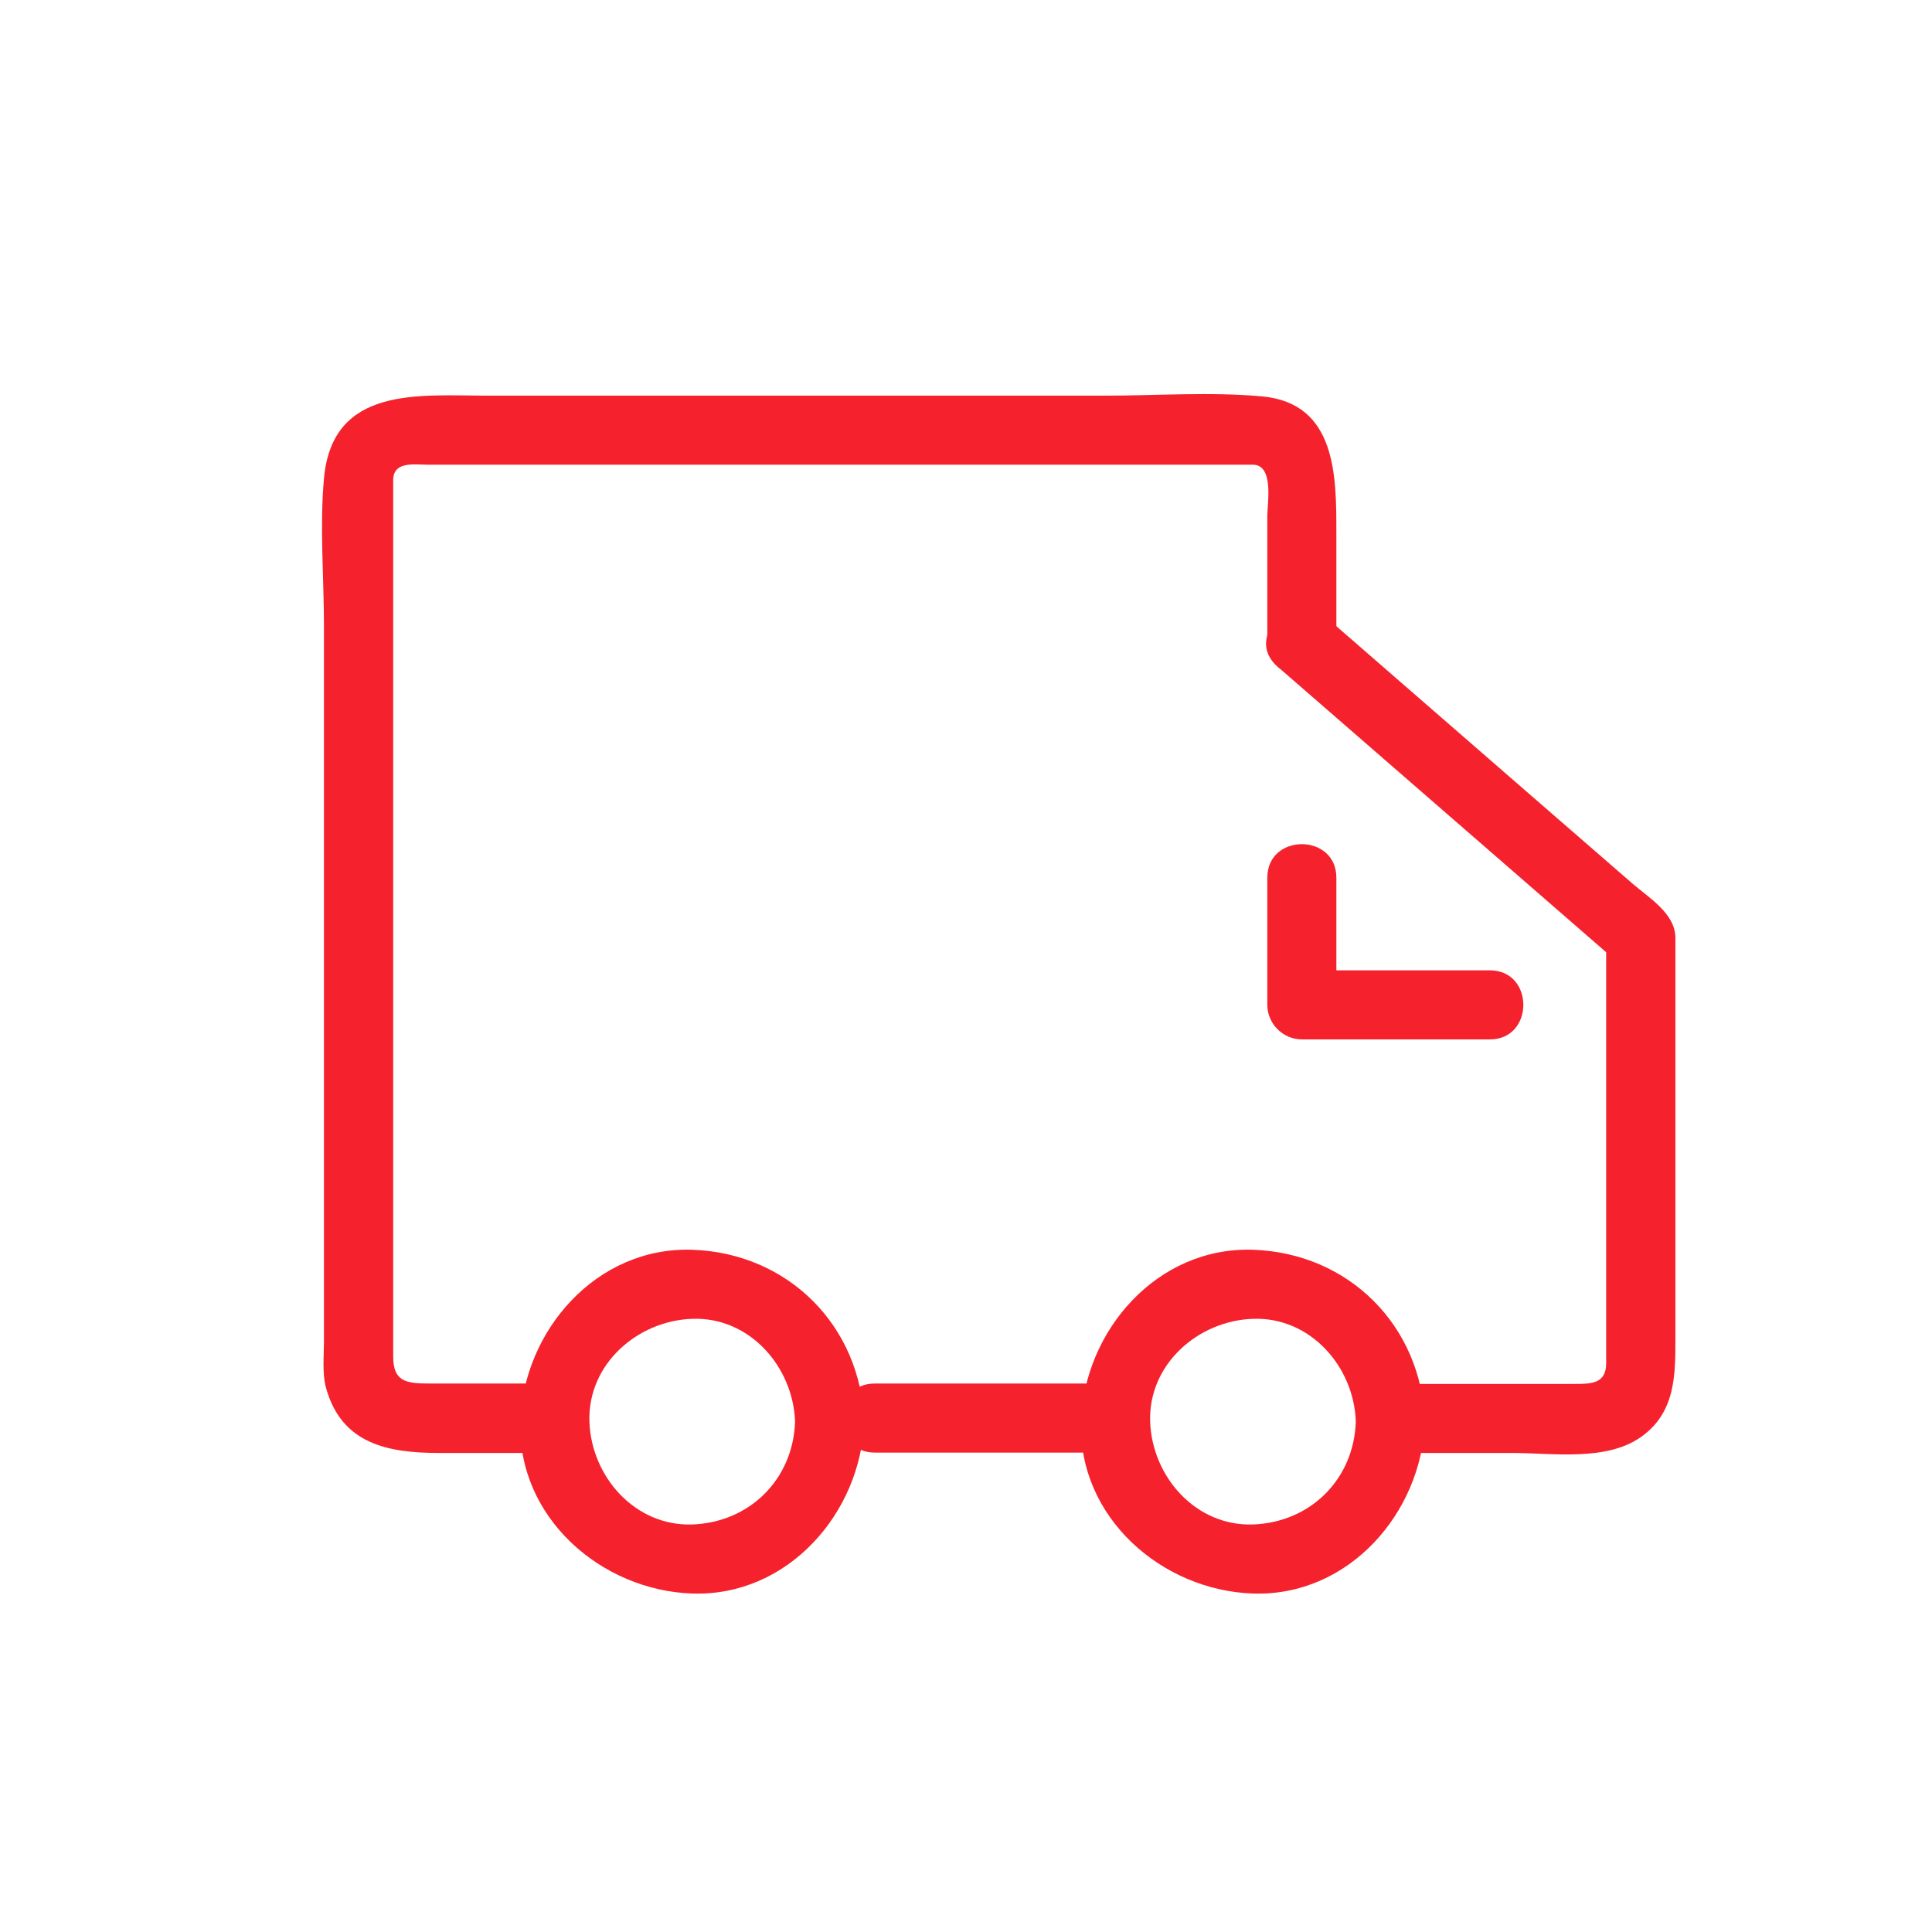 <?xml version="1.0" standalone="no"?><!DOCTYPE svg PUBLIC "-//W3C//DTD SVG 1.1//EN" "http://www.w3.org/Graphics/SVG/1.1/DTD/svg11.dtd"><svg t="1539327564090" class="icon" style="" viewBox="0 0 1024 1024" version="1.1" xmlns="http://www.w3.org/2000/svg" p-id="978" xmlns:xlink="http://www.w3.org/1999/xlink" width="128" height="128"><defs><style type="text/css"></style></defs><path d="M421.4 753.5c-1 30.5-24 53.4-54.5 54.5-30.5 1-53.5-25.5-54.5-54.5-1-30.5 25.5-53.5 54.5-54.5 30.5-1.1 53.5 25.5 54.5 54.5 0.8 23.6 37.4 23.6 36.6 0-1.7-50.8-40.3-89.4-91.1-91.1-50.8-1.7-89.5 42.9-91.1 91.1-1.7 50.8 42.9 89.5 91.1 91.1 50.8 1.7 89.5-42.9 91.1-91.1 0.8-23.7-35.8-23.6-36.6 0z m297.2 0c-1 30.5-24 53.4-54.5 54.5-30.5 1-53.5-25.5-54.5-54.5-1-30.5 25.5-53.5 54.5-54.5 30.5-1.1 53.6 25.5 54.5 54.5 0.8 23.6 37.4 23.6 36.6 0-1.7-50.8-40.3-89.4-91.1-91.1-50.8-1.7-89.5 42.9-91.1 91.1-1.7 50.8 42.9 89.5 91.1 91.1 50.8 1.7 89.5-42.9 91.1-91.1 0.9-23.7-35.8-23.6-36.6 0z m0 0" p-id="979" fill="#f5222d"></path><path d="M677 353.2c59.9 52.1 119.8 104.1 179.7 156.2l-5.4-12.9v226c0 10.9-7.8 11-16.7 11H737c-23.6 0-23.6 36.6 0 36.6h64.4c21.5 0 49.9 4.6 68.4-8.5 18.5-13.1 18.2-33.2 18.2-53.1V497.1c0-13-14.3-21.4-23-29l-58.5-50.8-103.5-90c-17.8-15.4-43.8 10.4-26 25.9z m0 0" p-id="980" fill="#f5222d"></path><path d="M294.1 733.3h-66.8c-12.5 0-18.9-1.3-18.9-14.4V254.5c0-10.2 11.3-8.2 18.1-8.2H664c11.4 0 7.7 20.4 7.7 27.3v66.7c0 23.6 36.6 23.6 36.6 0v-57.6c0-29.9 0.3-69-39.4-72.6-27.4-2.5-55.7-0.4-83.1-0.4H258.2c-36 0-82.1-5.4-86.5 44-2.3 25.5 0 52.3 0 78v379c0 7.8-1 17.3 1.1 24.9 8.3 30.1 33.4 34.5 60.1 34.5h61.2c23.6-0.1 23.6-36.8 0-36.8z m295.5 0h-126c-23.6 0-23.6 36.6 0 36.6h126c23.6 0.1 23.6-36.6 0-36.6z m82.1-268.1v67.4c0 10 8.3 18.3 18.3 18.3h99.7c23.6 0 23.6-36.6 0-36.6H690l18.3 18.3v-67.4c0-23.7-36.6-23.7-36.6 0z m0 0" p-id="981" fill="#f5222d"></path></svg>